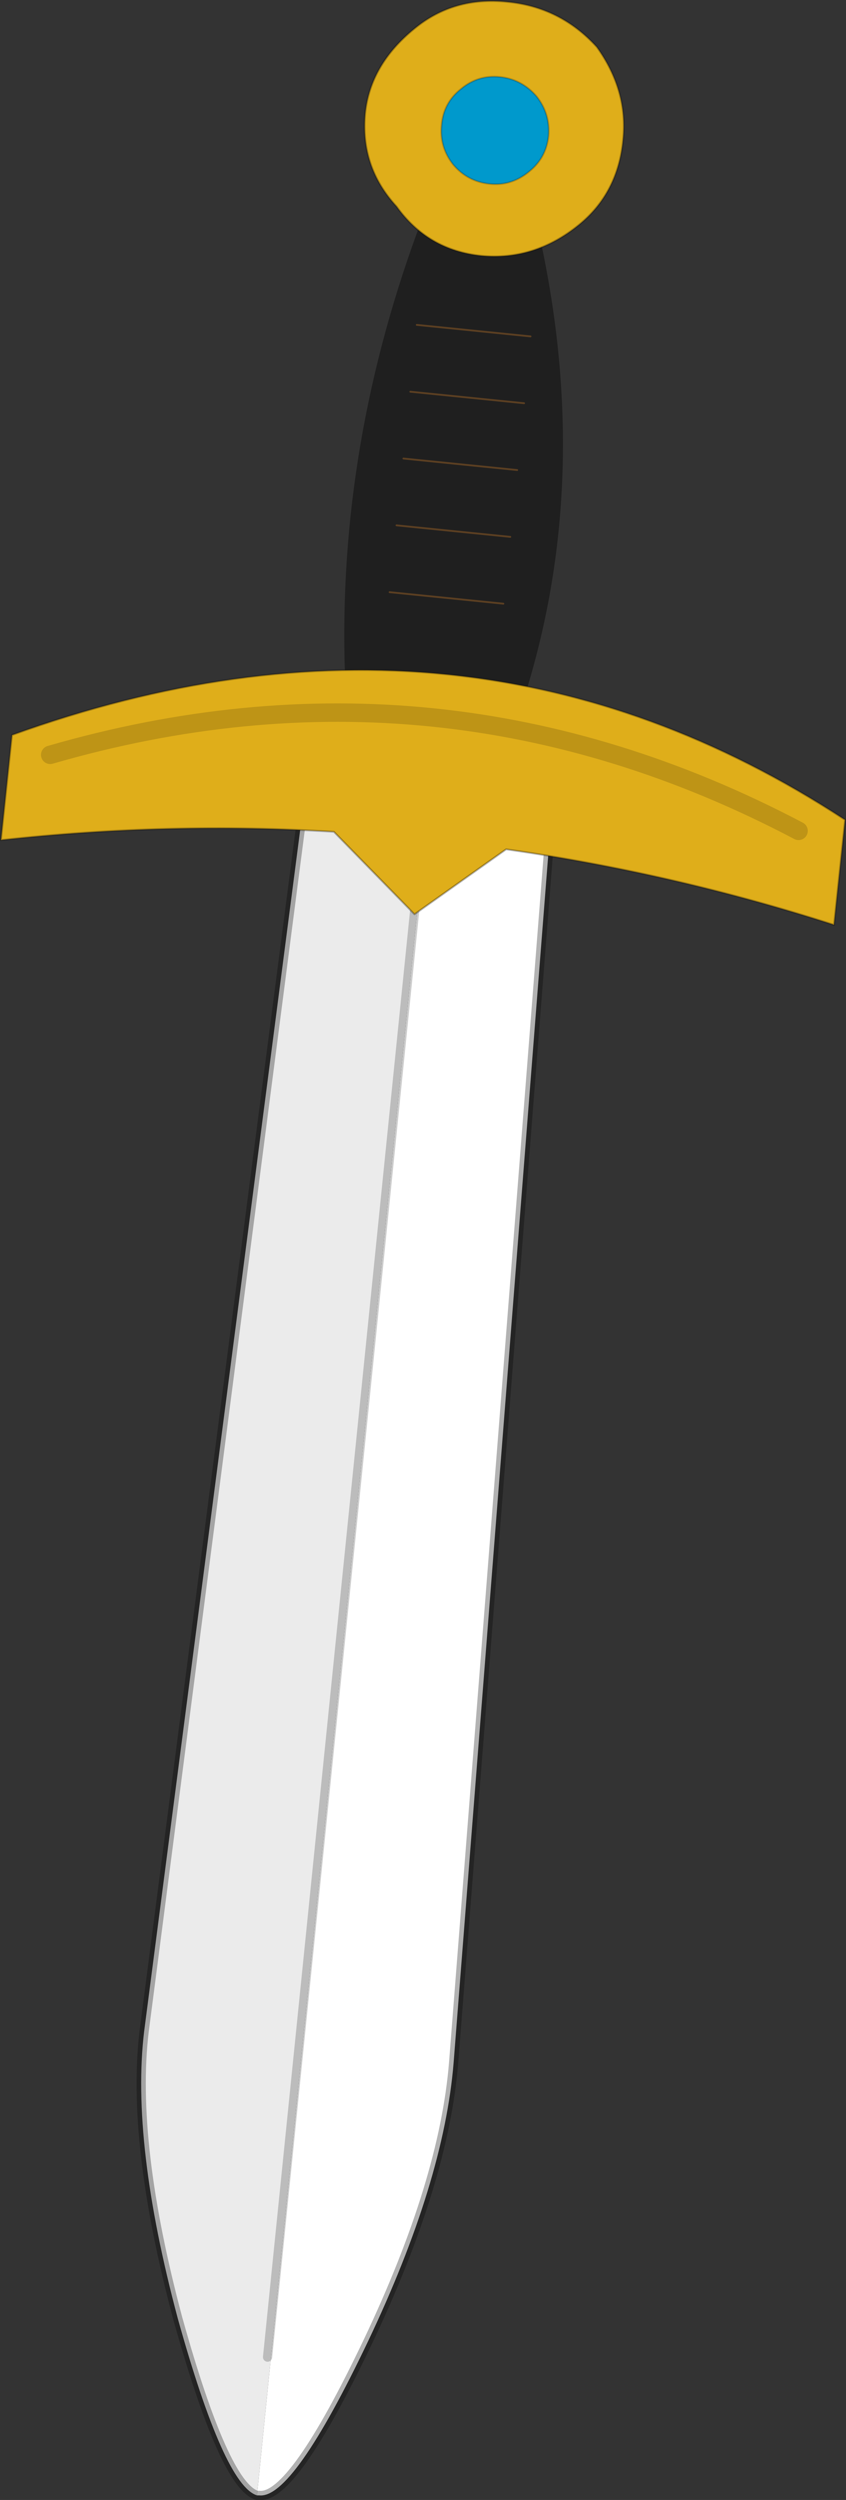 <?xml version="1.0" encoding="UTF-8" standalone="no"?>
<svg xmlns:ffdec="https://www.free-decompiler.com/flash" xmlns:xlink="http://www.w3.org/1999/xlink" ffdec:objectType="shape" height="271.25px" width="91.85px" xmlns="http://www.w3.org/2000/svg">
  <rect width="100%" height="100%" fill="#333333" stroke="none"/>
  <g transform="matrix(1.0, 0.0, 0.0, 1.0, 47.8, 247.45)">
    <path d="M-19.9 23.3 L-19.65 23.3 Q-16.0 23.7 -7.85 6.6 0.4 -10.75 1.45 -23.65 L12.15 -160.1 -1.2 -161.45 -19.9 23.3" fill="#ffffff" fill-rule="evenodd" stroke="none"/>
    <path d="M-1.2 -161.45 L-14.5 -162.85 -32.15 -27.05 Q-33.6 -15.0 -28.5 4.1 -23.45 22.2 -19.9 23.3 L-1.2 -161.45" fill="#ebebeb" fill-rule="evenodd" stroke="none"/>
    <path d="M-19.9 23.3 L-19.65 23.3 Q-16.0 23.7 -7.85 6.6 0.4 -10.75 1.45 -23.65 L12.15 -160.1 -1.2 -161.45 -14.5 -162.85 -32.15 -27.05 Q-33.6 -15.0 -28.5 4.1 -23.45 22.2 -19.9 23.3 Z" fill="none" stroke="#000000" stroke-linecap="round" stroke-linejoin="round" stroke-opacity="0.302" stroke-width="1.0"/>
    <path d="M-1.95 -223.75 Q-11.2 -199.3 -10.35 -174.35 L9.3 -172.35 Q16.6 -196.0 10.65 -222.45 L-1.95 -223.75" fill="#1f1f1f" fill-rule="evenodd" stroke="none"/>
    <path d="M-4.75 -225.05 Q-1.35 -220.3 4.45 -219.7 10.25 -219.15 15.05 -223.05 19.3 -226.5 19.85 -232.3 20.4 -237.6 17.0 -242.35 13.05 -246.7 7.25 -247.25 1.45 -247.85 -2.8 -244.35 -7.6 -240.45 -8.15 -235.15 -8.7 -229.35 -4.75 -225.05" fill="#dfae1a" fill-rule="evenodd" stroke="none"/>
    <path d="M-4.75 -225.05 Q-1.35 -220.3 4.45 -219.7 10.25 -219.15 15.05 -223.05 19.3 -226.5 19.85 -232.3 20.4 -237.6 17.0 -242.35 13.05 -246.7 7.25 -247.25 1.45 -247.85 -2.8 -244.35 -7.6 -240.45 -8.15 -235.15 -8.7 -229.35 -4.75 -225.05 Z" fill="none" stroke="#000000" stroke-linecap="round" stroke-linejoin="round" stroke-opacity="0.302" stroke-width="0.2"/>
    <path d="M-1.15 -164.65 L-18.75 8.3" fill="none" stroke="#000000" stroke-linecap="round" stroke-linejoin="round" stroke-opacity="0.2" stroke-width="1.0"/>
    <path d="M-2.8 -148.25 L7.15 -155.3 Q25.35 -152.7 42.75 -147.1 L43.95 -158.5 Q2.75 -185.45 -46.5 -167.7 L-47.7 -156.3 Q-29.5 -158.3 -11.55 -157.2 L-2.8 -148.25" fill="#dfae1a" fill-rule="evenodd" stroke="none"/>
    <path d="M-2.8 -148.25 L7.15 -155.3 Q25.35 -152.7 42.75 -147.1 L43.95 -158.5 Q2.75 -185.45 -46.5 -167.7 L-47.7 -156.3 Q-29.5 -158.3 -11.55 -157.2 L-2.8 -148.25 Z" fill="none" stroke="#000000" stroke-linecap="round" stroke-linejoin="round" stroke-opacity="0.302" stroke-width="0.2"/>
    <path d="M9.8 -210.95 L-2.55 -212.2 M9.1 -203.7 L-3.25 -204.95 M8.35 -196.45 L-4.0 -197.7 M6.85 -181.95 L-5.5 -183.2 M7.6 -189.2 L-4.75 -190.45" fill="none" stroke="#5b3f22" stroke-linecap="round" stroke-linejoin="round" stroke-width="0.2"/>
    <path d="M11.75 -232.7 Q11.95 -235.1 10.45 -237.0 8.85 -238.85 6.5 -239.1 4.1 -239.35 2.25 -237.8 0.35 -236.3 0.15 -233.9 -0.1 -231.5 1.4 -229.6 2.95 -227.75 5.35 -227.5 7.7 -227.25 9.6 -228.8 11.5 -230.3 11.75 -232.7" fill="#0099cc" fill-rule="evenodd" stroke="none"/>
    <path d="M11.75 -232.7 Q11.95 -235.1 10.45 -237.0 8.85 -238.85 6.5 -239.1 4.1 -239.35 2.25 -237.8 0.35 -236.3 0.15 -233.9 -0.1 -231.5 1.4 -229.6 2.95 -227.75 5.35 -227.5 7.7 -227.25 9.6 -228.8 11.5 -230.3 11.75 -232.7 Z" fill="none" stroke="#000000" stroke-linecap="round" stroke-linejoin="round" stroke-opacity="0.2" stroke-width="0.2"/>
    <path d="M38.9 -157.3 Q-0.05 -177.8 -42.35 -165.55" fill="none" stroke="#000000" stroke-linecap="round" stroke-linejoin="round" stroke-opacity="0.149" stroke-width="2.0"/>
  </g>
</svg>
